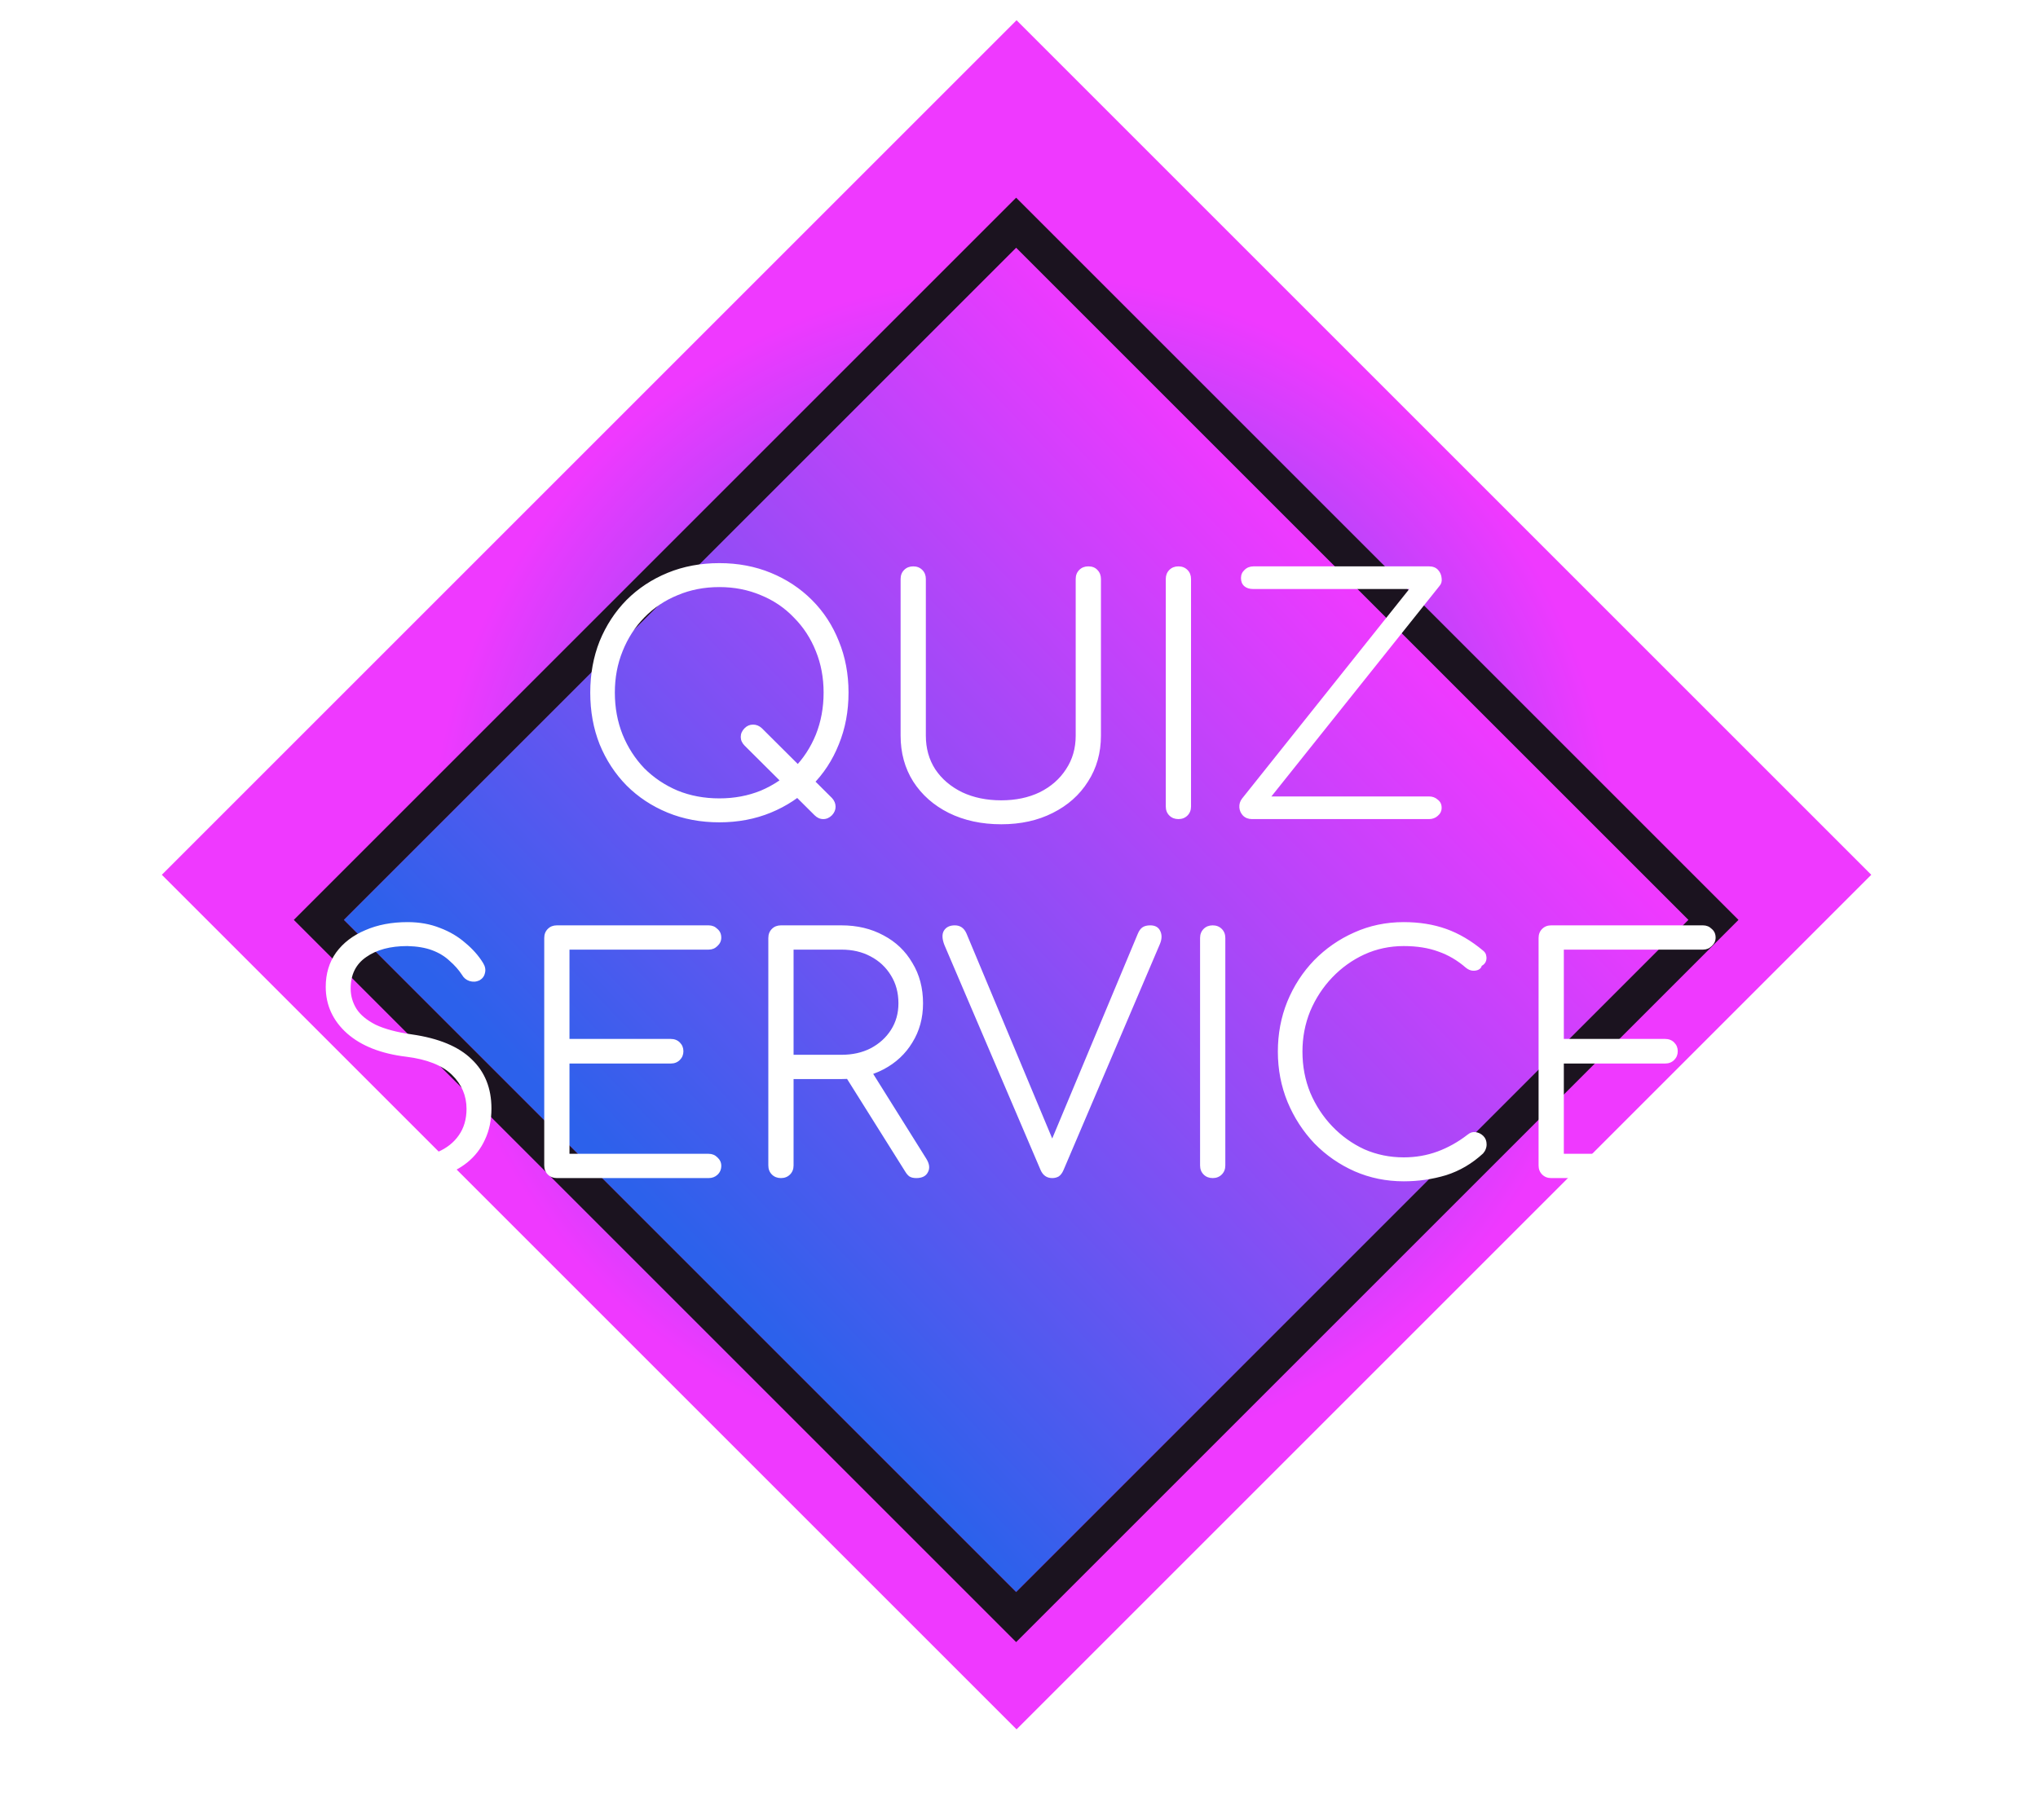 <svg width="403" height="360" viewBox="0 0 403 360" fill="none" xmlns="http://www.w3.org/2000/svg">
<g filter="url(#filter0_f_21_21)">
<rect x="201.016" y="4" width="239.025" height="239.025" transform="rotate(45 201.016 4)" fill="url(#paint0_diamond_21_21)"/>
</g>
<g filter="url(#filter1_d_21_21)">
<rect x="200.936" y="38" width="188" height="188" transform="rotate(45 200.936 38)" fill="url(#paint1_linear_21_21)"/>
<rect x="200.936" y="33.05" width="195" height="195" transform="rotate(45 200.936 33.05)" stroke="#1B131F" stroke-width="7"/>
</g>
<g filter="url(#filter2_d_21_21)">
<path d="M161.07 150.232L147.246 136.472C146.734 135.96 146.478 135.384 146.478 134.744C146.478 134.104 146.734 133.528 147.246 133.016C147.715 132.547 148.27 132.312 148.91 132.312C149.55 132.312 150.126 132.547 150.638 133.016L164.526 146.84C164.995 147.352 165.23 147.928 165.23 148.568C165.23 149.165 164.995 149.72 164.526 150.232C164.014 150.744 163.438 151 162.798 151C162.158 151 161.582 150.744 161.07 150.232ZM142.254 151.64C138.542 151.64 135.129 151 132.014 149.72C128.899 148.44 126.19 146.648 123.886 144.344C121.625 142.04 119.854 139.331 118.574 136.216C117.337 133.101 116.718 129.688 116.718 125.976C116.718 122.307 117.337 118.915 118.574 115.8C119.854 112.685 121.625 109.976 123.886 107.672C126.19 105.368 128.899 103.576 132.014 102.296C135.129 101.016 138.542 100.376 142.254 100.376C145.923 100.376 149.315 101.016 152.43 102.296C155.545 103.576 158.254 105.368 160.558 107.672C162.862 109.976 164.633 112.685 165.87 115.8C167.15 118.915 167.79 122.307 167.79 125.976C167.79 129.688 167.15 133.101 165.87 136.216C164.633 139.331 162.862 142.04 160.558 144.344C158.254 146.648 155.545 148.44 152.43 149.72C149.315 151 145.923 151.64 142.254 151.64ZM142.254 146.904C145.198 146.904 147.929 146.392 150.446 145.368C152.963 144.301 155.139 142.829 156.974 140.952C158.851 139.032 160.302 136.813 161.326 134.296C162.35 131.736 162.862 128.963 162.862 125.976C162.862 123.032 162.35 120.301 161.326 117.784C160.302 115.224 158.851 113.005 156.974 111.128C155.139 109.208 152.963 107.736 150.446 106.712C147.929 105.645 145.198 105.112 142.254 105.112C139.267 105.112 136.515 105.645 133.998 106.712C131.481 107.736 129.283 109.208 127.406 111.128C125.571 113.005 124.142 115.224 123.118 117.784C122.094 120.301 121.582 123.032 121.582 125.976C121.582 128.963 122.094 131.736 123.118 134.296C124.142 136.813 125.571 139.032 127.406 140.952C129.283 142.829 131.481 144.301 133.998 145.368C136.515 146.392 139.267 146.904 142.254 146.904ZM197.992 152.024C194.109 152.024 190.653 151.277 187.624 149.784C184.637 148.291 182.29 146.221 180.584 143.576C178.92 140.931 178.088 137.901 178.088 134.488V103.512C178.088 102.787 178.322 102.189 178.792 101.72C179.261 101.251 179.858 101.016 180.584 101.016C181.309 101.016 181.906 101.251 182.376 101.72C182.845 102.189 183.08 102.787 183.08 103.512V134.488C183.08 137.005 183.698 139.224 184.936 141.144C186.216 143.064 187.986 144.579 190.248 145.688C192.509 146.755 195.09 147.288 197.992 147.288C200.85 147.288 203.389 146.755 205.608 145.688C207.826 144.579 209.554 143.064 210.792 141.144C212.072 139.224 212.712 137.005 212.712 134.488V103.512C212.712 102.787 212.946 102.189 213.416 101.72C213.885 101.251 214.482 101.016 215.208 101.016C215.976 101.016 216.573 101.251 217 101.72C217.469 102.189 217.704 102.787 217.704 103.512V134.488C217.704 137.901 216.85 140.931 215.144 143.576C213.48 146.221 211.154 148.291 208.168 149.784C205.224 151.277 201.832 152.024 197.992 152.024ZM233.021 151C232.296 151 231.698 150.765 231.229 150.296C230.76 149.827 230.525 149.229 230.525 148.504V103.512C230.525 102.787 230.76 102.189 231.229 101.72C231.698 101.251 232.296 101.016 233.021 101.016C233.746 101.016 234.344 101.251 234.813 101.72C235.282 102.189 235.517 102.787 235.517 103.512V148.504C235.517 149.229 235.282 149.827 234.813 150.296C234.344 150.765 233.746 151 233.021 151ZM247.57 151C246.844 151 246.247 150.765 245.778 150.296C245.351 149.827 245.116 149.293 245.074 148.696C245.031 148.056 245.202 147.48 245.586 146.968L278.674 105.496H247.826C247.058 105.496 246.46 105.304 246.034 104.92C245.607 104.536 245.394 104.003 245.394 103.32C245.394 102.68 245.628 102.147 246.098 101.72C246.567 101.251 247.164 101.016 247.89 101.016H282.578C283.346 101.016 283.943 101.251 284.37 101.72C284.796 102.189 285.031 102.744 285.074 103.384C285.159 103.981 285.01 104.493 284.626 104.92L251.41 146.52H282.578C283.26 146.52 283.836 146.733 284.306 147.16C284.818 147.544 285.074 148.077 285.074 148.76C285.074 149.4 284.818 149.933 284.306 150.36C283.836 150.787 283.26 151 282.578 151H247.57ZM80.604 222.64C77.873 222.64 75.335 222.256 72.988 221.488C70.684 220.677 68.678 219.547 66.972 218.096C65.265 216.645 63.964 214.96 63.068 213.04C62.727 212.357 62.705 211.739 63.004 211.184C63.345 210.587 63.9 210.181 64.668 209.968C65.265 209.797 65.841 209.861 66.396 210.16C66.993 210.459 67.441 210.907 67.74 211.504C68.38 212.741 69.319 213.851 70.556 214.832C71.793 215.813 73.265 216.581 74.972 217.136C76.678 217.648 78.556 217.904 80.604 217.904C82.865 217.904 84.871 217.541 86.62 216.816C88.369 216.048 89.734 214.96 90.716 213.552C91.74 212.101 92.252 210.352 92.252 208.304C92.252 205.701 91.292 203.461 89.372 201.584C87.452 199.707 84.444 198.512 80.348 198C75.356 197.403 71.452 195.867 68.636 193.392C65.82 190.875 64.412 187.803 64.412 184.176C64.412 181.573 65.094 179.312 66.46 177.392C67.868 175.472 69.788 174 72.22 172.976C74.652 171.909 77.447 171.376 80.604 171.376C82.951 171.376 85.084 171.76 87.004 172.528C88.924 173.253 90.588 174.235 91.996 175.472C93.447 176.667 94.62 177.989 95.516 179.44C95.942 180.123 96.07 180.784 95.9 181.424C95.772 182.064 95.409 182.555 94.812 182.896C94.172 183.195 93.51 183.237 92.828 183.024C92.188 182.811 91.697 182.405 91.356 181.808C90.716 180.827 89.905 179.909 88.924 179.056C87.985 178.16 86.833 177.456 85.468 176.944C84.103 176.432 82.46 176.155 80.54 176.112C77.169 176.112 74.46 176.837 72.412 178.288C70.364 179.696 69.34 181.765 69.34 184.496C69.34 185.947 69.724 187.291 70.492 188.528C71.26 189.723 72.519 190.768 74.268 191.664C76.06 192.517 78.449 193.157 81.436 193.584C86.769 194.352 90.716 195.995 93.276 198.512C95.879 200.987 97.18 204.229 97.18 208.24C97.18 210.544 96.753 212.592 95.9 214.384C95.089 216.176 93.916 217.691 92.38 218.928C90.886 220.123 89.116 221.04 87.068 221.68C85.062 222.32 82.908 222.64 80.604 222.64ZM110.115 222C109.39 222 108.792 221.765 108.323 221.296C107.854 220.827 107.619 220.229 107.619 219.504V174.512C107.619 173.787 107.854 173.189 108.323 172.72C108.792 172.251 109.39 172.016 110.115 172.016H140.131C140.814 172.016 141.39 172.251 141.859 172.72C142.371 173.147 142.627 173.723 142.627 174.448C142.627 175.088 142.371 175.643 141.859 176.112C141.39 176.581 140.814 176.816 140.131 176.816H112.611V194.48H132.643C133.368 194.48 133.966 194.715 134.435 195.184C134.904 195.653 135.139 196.229 135.139 196.912C135.139 197.595 134.904 198.171 134.435 198.64C133.966 199.109 133.368 199.344 132.643 199.344H112.611V217.2H140.131C140.814 217.2 141.39 217.435 141.859 217.904C142.371 218.373 142.627 218.928 142.627 219.568C142.627 220.293 142.371 220.891 141.859 221.36C141.39 221.787 140.814 222 140.131 222H110.115ZM154.427 222C153.702 222 153.105 221.765 152.635 221.296C152.166 220.827 151.931 220.229 151.931 219.504V174.512C151.931 173.787 152.166 173.189 152.635 172.72C153.105 172.251 153.702 172.016 154.427 172.016H166.395C169.51 172.016 172.283 172.677 174.715 174C177.147 175.28 179.046 177.093 180.411 179.44C181.819 181.744 182.523 184.411 182.523 187.44C182.523 190.341 181.819 192.923 180.411 195.184C179.046 197.445 177.147 199.216 174.715 200.496C172.283 201.776 169.51 202.416 166.395 202.416H156.923V219.504C156.923 220.229 156.689 220.827 156.219 221.296C155.75 221.765 155.153 222 154.427 222ZM181.179 222C180.625 222 180.177 221.893 179.835 221.68C179.537 221.467 179.259 221.147 179.003 220.72L166.715 201.136L171.707 199.856L183.163 218.16C183.803 219.184 183.91 220.08 183.483 220.848C183.099 221.616 182.331 222 181.179 222ZM156.923 197.616H166.395C168.571 197.616 170.491 197.189 172.155 196.336C173.862 195.44 175.206 194.224 176.187 192.688C177.169 191.152 177.659 189.403 177.659 187.44C177.659 185.349 177.169 183.515 176.187 181.936C175.206 180.315 173.862 179.056 172.155 178.16C170.491 177.264 168.571 176.816 166.395 176.816H156.923V197.616ZM208.07 222C207.003 222 206.235 221.467 205.766 220.4L186.758 175.92C186.289 174.725 186.246 173.787 186.63 173.104C187.057 172.379 187.782 172.016 188.806 172.016C189.873 172.016 190.641 172.549 191.11 173.616L208.774 215.856H207.366L224.966 173.744C225.222 173.104 225.542 172.656 225.926 172.4C226.31 172.144 226.822 172.016 227.462 172.016C228.443 172.016 229.105 172.4 229.446 173.168C229.787 173.893 229.766 174.725 229.382 175.664L210.31 220.4C210.054 220.997 209.734 221.424 209.35 221.68C208.966 221.893 208.539 222 208.07 222ZM239.802 222C239.077 222 238.48 221.765 238.01 221.296C237.541 220.827 237.306 220.229 237.306 219.504V174.512C237.306 173.787 237.541 173.189 238.01 172.72C238.48 172.251 239.077 172.016 239.802 172.016C240.528 172.016 241.125 172.251 241.594 172.72C242.064 173.189 242.298 173.787 242.298 174.512V219.504C242.298 220.229 242.064 220.827 241.594 221.296C241.125 221.765 240.528 222 239.802 222ZM277.583 222.64C274.127 222.64 270.884 221.979 267.855 220.656C264.868 219.333 262.223 217.499 259.919 215.152C257.658 212.763 255.887 210.032 254.607 206.96C253.327 203.845 252.687 200.517 252.687 196.976C252.687 193.477 253.306 190.192 254.543 187.12C255.823 184.005 257.594 181.275 259.855 178.928C262.159 176.581 264.804 174.747 267.791 173.424C270.82 172.059 274.084 171.376 277.583 171.376C280.655 171.376 283.45 171.824 285.967 172.72C288.484 173.616 290.916 175.045 293.263 177.008C293.647 177.307 293.86 177.669 293.903 178.096C293.988 178.48 293.946 178.864 293.775 179.248C293.604 179.589 293.348 179.845 293.007 180.016C292.922 180.357 292.708 180.613 292.367 180.784C292.026 180.955 291.62 181.019 291.151 180.976C290.724 180.933 290.298 180.741 289.871 180.4C288.207 178.949 286.394 177.883 284.431 177.2C282.468 176.475 280.186 176.112 277.583 176.112C274.81 176.112 272.207 176.667 269.775 177.776C267.386 178.885 265.274 180.4 263.439 182.32C261.604 184.24 260.154 186.459 259.087 188.976C258.063 191.493 257.551 194.16 257.551 196.976C257.551 199.877 258.063 202.587 259.087 205.104C260.154 207.621 261.604 209.84 263.439 211.76C265.274 213.68 267.386 215.195 269.775 216.304C272.207 217.371 274.81 217.904 277.583 217.904C279.93 217.904 282.148 217.52 284.239 216.752C286.33 215.984 288.314 214.875 290.191 213.424C290.703 212.997 291.236 212.827 291.791 212.912C292.388 212.997 292.9 213.253 293.327 213.68C293.754 214.107 293.967 214.661 293.967 215.344C293.967 215.685 293.903 216.005 293.775 216.304C293.69 216.56 293.519 216.837 293.263 217.136C291.087 219.141 288.655 220.571 285.967 221.424C283.279 222.235 280.484 222.64 277.583 222.64ZM306.74 222C306.015 222 305.417 221.765 304.948 221.296C304.479 220.827 304.244 220.229 304.244 219.504V174.512C304.244 173.787 304.479 173.189 304.948 172.72C305.417 172.251 306.015 172.016 306.74 172.016H336.756C337.439 172.016 338.015 172.251 338.484 172.72C338.996 173.147 339.252 173.723 339.252 174.448C339.252 175.088 338.996 175.643 338.484 176.112C338.015 176.581 337.439 176.816 336.756 176.816H309.236V194.48H329.268C329.993 194.48 330.591 194.715 331.06 195.184C331.529 195.653 331.764 196.229 331.764 196.912C331.764 197.595 331.529 198.171 331.06 198.64C330.591 199.109 329.993 199.344 329.268 199.344H309.236V217.2H336.756C337.439 217.2 338.015 217.435 338.484 217.904C338.996 218.373 339.252 218.928 339.252 219.568C339.252 220.293 338.996 220.891 338.484 221.36C338.015 221.787 337.439 222 336.756 222H306.74Z" fill="white"/>
</g>
<defs>
<filter id="filter0_f_21_21" x="-0" y="-28" width="402.032" height="402.032" filterUnits="userSpaceOnUse" color-interpolation-filters="sRGB">
<feFlood flood-opacity="0" result="BackgroundImageFix"/>
<feBlend mode="normal" in="SourceGraphic" in2="BackgroundImageFix" result="shape"/>
<feGaussianBlur stdDeviation="16" result="effect1_foregroundBlur_21_21"/>
</filter>
<filter id="filter1_d_21_21" x="54.101" y="28.101" width="293.671" height="300.671" filterUnits="userSpaceOnUse" color-interpolation-filters="sRGB">
<feFlood flood-opacity="0" result="BackgroundImageFix"/>
<feColorMatrix in="SourceAlpha" type="matrix" values="0 0 0 0 0 0 0 0 0 0 0 0 0 0 0 0 0 0 127 0" result="hardAlpha"/>
<feOffset dy="11"/>
<feGaussianBlur stdDeviation="2"/>
<feComposite in2="hardAlpha" operator="out"/>
<feColorMatrix type="matrix" values="0 0 0 0 0 0 0 0 0 0 0 0 0 0 0 0 0 0 0.25 0"/>
<feBlend mode="normal" in2="BackgroundImageFix" result="effect1_dropShadow_21_21"/>
<feBlend mode="normal" in="SourceGraphic" in2="effect1_dropShadow_21_21" result="shape"/>
</filter>
<filter id="filter2_d_21_21" x="58.556" y="100.376" width="284.696" height="137.264" filterUnits="userSpaceOnUse" color-interpolation-filters="sRGB">
<feFlood flood-opacity="0" result="BackgroundImageFix"/>
<feColorMatrix in="SourceAlpha" type="matrix" values="0 0 0 0 0 0 0 0 0 0 0 0 0 0 0 0 0 0 127 0" result="hardAlpha"/>
<feOffset dy="11"/>
<feGaussianBlur stdDeviation="2"/>
<feComposite in2="hardAlpha" operator="out"/>
<feColorMatrix type="matrix" values="0 0 0 0 0 0 0 0 0 0 0 0 0 0 0 0 0 0 0.25 0"/>
<feBlend mode="normal" in2="BackgroundImageFix" result="effect1_dropShadow_21_21"/>
<feBlend mode="normal" in="SourceGraphic" in2="effect1_dropShadow_21_21" result="shape"/>
</filter>
<radialGradient id="paint0_diamond_21_21" cx="0" cy="0" r="1" gradientUnits="userSpaceOnUse" gradientTransform="translate(320.643 121.714) rotate(-88.688) scale(117.803)">
<stop offset="0.094" stop-color="#2C61EB"/>
<stop offset="1" stop-color="#EF39FF"/>
</radialGradient>
<linearGradient id="paint1_linear_21_21" x1="292.906" y1="223.217" x2="297.148" y2="37.955" gradientUnits="userSpaceOnUse">
<stop stop-color="#2C61EB"/>
<stop offset="1" stop-color="#EF39FF"/>
</linearGradient>
</defs>
</svg>

